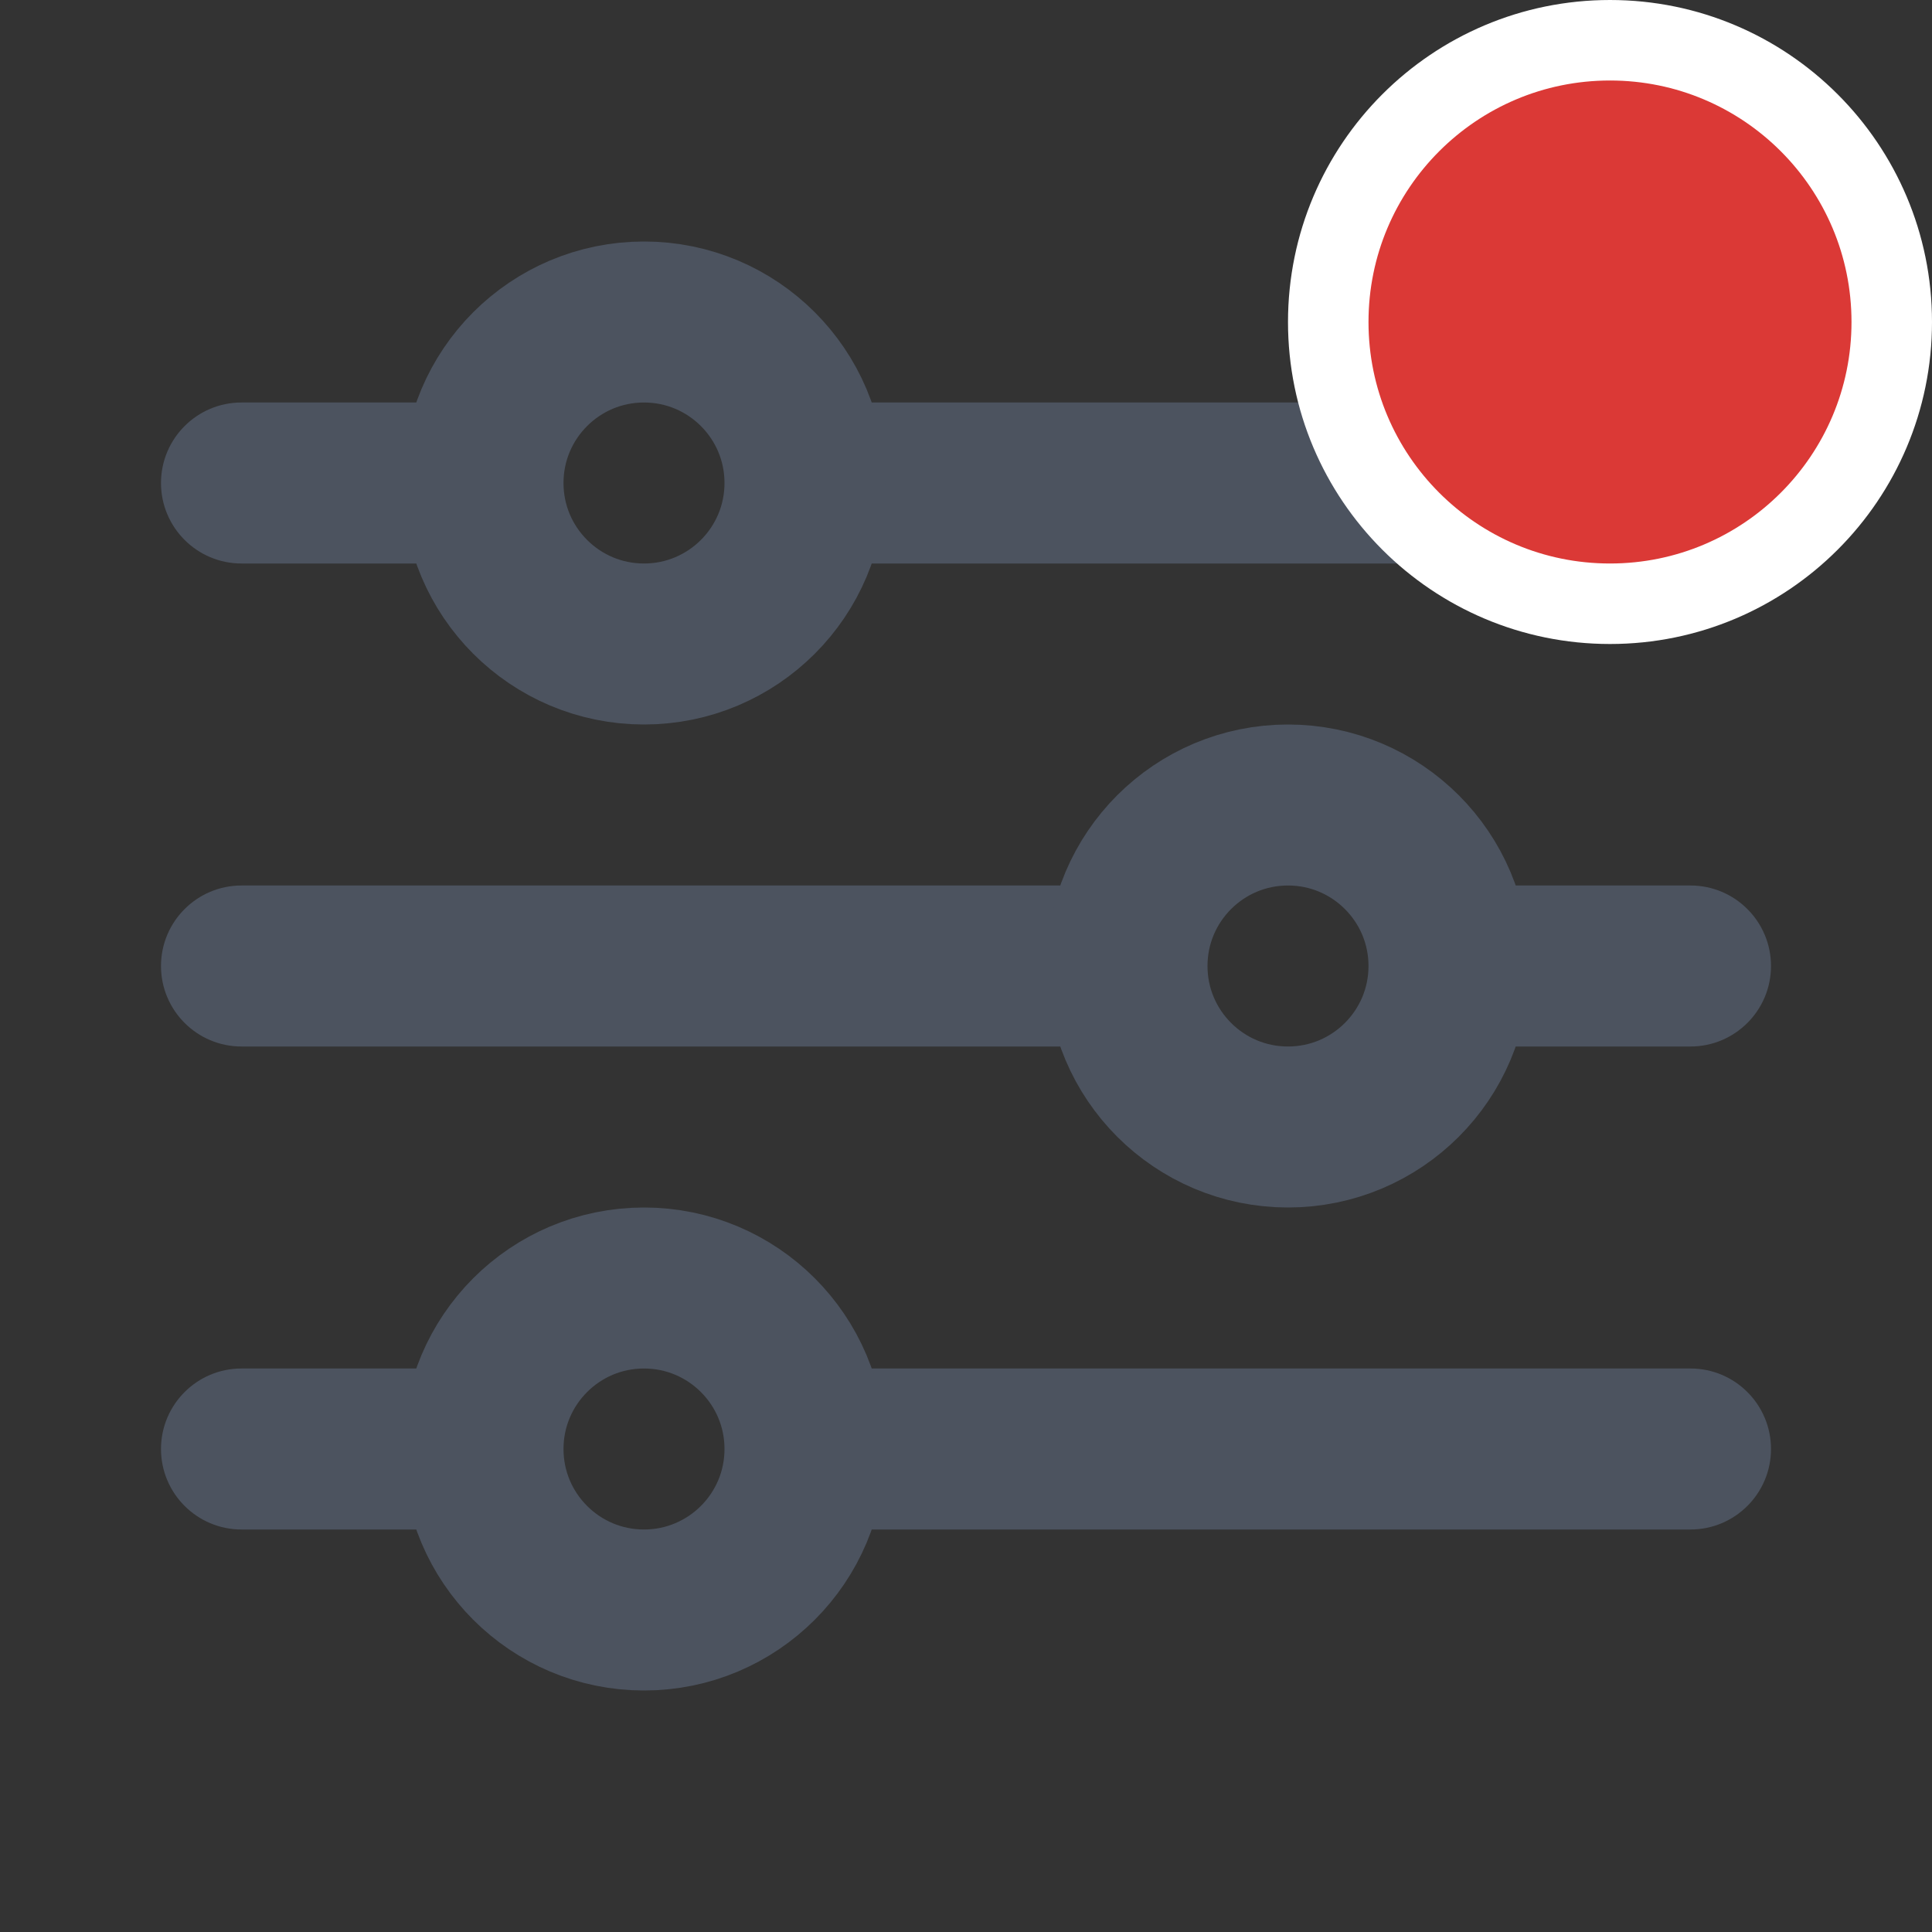<svg width="24" height="24" viewBox="0 0 24 24" fill="none" xmlns="http://www.w3.org/2000/svg">
<rect x="0" y="0" width="24" height="24" fill="#333333" stroke="none"/>
<path d="M3 5C2.448 5 2 5.448 2 6C2 6.552 2.448 7 3 7V5ZM21 7C21.552 7 22 6.552 22 6C22 5.448 21.552 5 21 5V7ZM3 11C2.448 11 2 11.448 2 12C2 12.552 2.448 13 3 13V11ZM21 13C21.552 13 22 12.552 22 12C22 11.448 21.552 11 21 11V13ZM3 17C2.448 17 2 17.448 2 18C2 18.552 2.448 19 3 19V17ZM21 19C21.552 19 22 18.552 22 18C22 17.448 21.552 17 21 17V19ZM10 19H21V17H10V19ZM3 19H5.5V17H3V19ZM18.5 13H21V11H18.5V13ZM3 13H14V11H3V13ZM3 7H5.5V5H3V7ZM10 7H21V5H10V7Z" fill="#4C535F"/>
<circle cx="8" cy="18" r="2" stroke="#4C535F" stroke-width="2"/>
<circle cx="16" cy="12" r="2" stroke="#4C535F" stroke-width="2"/>
<circle cx="8" cy="6" r="2" stroke="#4C535F" stroke-width="2"/>
<circle cx="20" cy="4" r="3.5" fill="#DB3936" stroke="white"/>
</svg>
